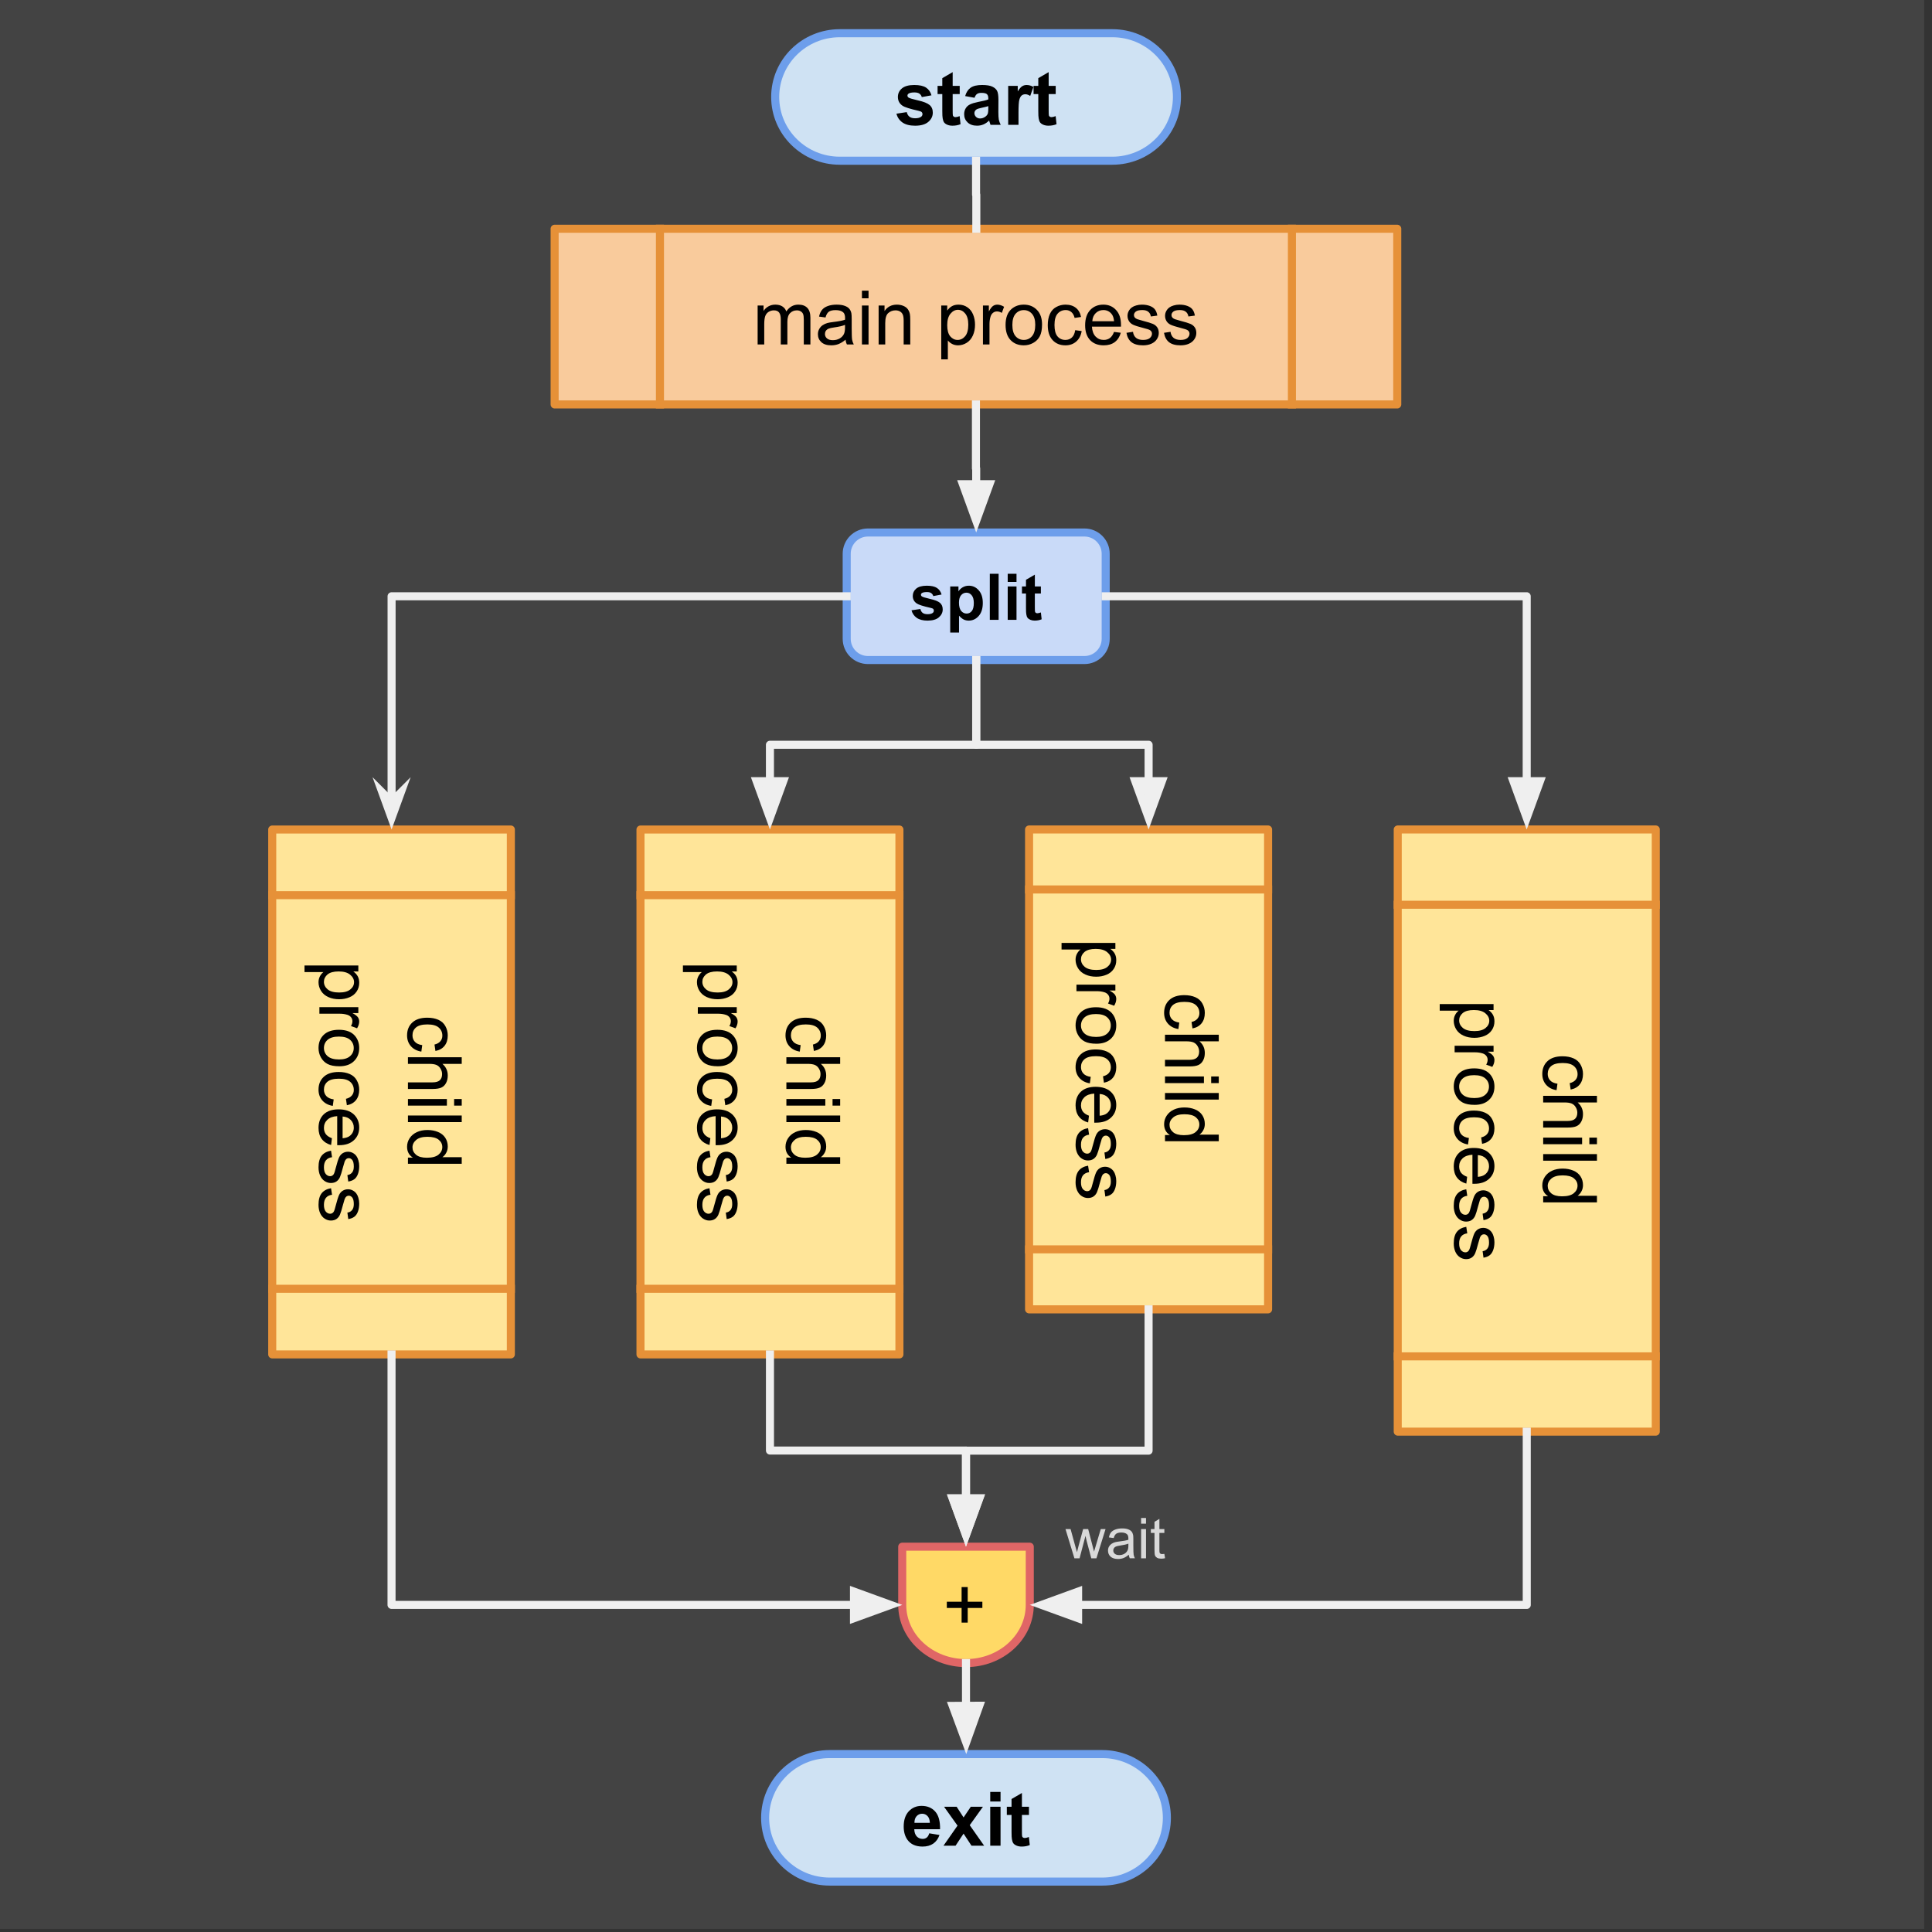 <svg version="1.1" viewBox="0.0 0.0 480.0 480.0" fill="none" stroke="none" stroke-linecap="square" stroke-miterlimit="10" xmlns:xlink="http://www.w3.org/1999/xlink" xmlns="http://www.w3.org/2000/svg"><rect x="0.0" y="0.0" width="480.0" height="480.0" fill="#333333" stroke="none"/><clipPath id="p.0"><path d="m0 0l480.0 0l0 480.0l-480.0 0l0 -480.0z" clip-rule="nonzero"/></clipPath><g clip-path="url(#p.0)"><path fill="#000000" fill-opacity="0.0" d="m0 0l480.0 0l0 480.0l-480.0 0z" fill-rule="evenodd"/><path fill="#434343" d="m0 -0.777l478.047 0l0 480.0l-478.047 0z" fill-rule="evenodd"/><path fill="#f9cb9c" d="m137.795 56.832l209.348 0l0 43.651l-209.348 0z" fill-rule="evenodd"/><path fill="#000000" fill-opacity="0.0" d="m163.964 56.832l0 43.651m157.011 -43.651l0 43.651" fill-rule="evenodd"/><path fill="#000000" fill-opacity="0.0" d="m137.795 56.832l209.348 0l0 43.651l-209.348 0z" fill-rule="evenodd"/><path stroke="#e69138" stroke-width="2.0" stroke-linejoin="round" stroke-linecap="butt" d="m163.964 56.832l0 43.651m157.011 -43.651l0 43.651" fill-rule="evenodd"/><path stroke="#e69138" stroke-width="2.0" stroke-linejoin="round" stroke-linecap="butt" d="m137.795 56.832l209.348 0l0 43.651l-209.348 0z" fill-rule="evenodd"/><path fill="#000000" d="m188.231 85.578l0 -9.672l1.469 0l0 1.359q0.453 -0.719 1.203 -1.141q0.766 -0.438 1.719 -0.438q1.078 0 1.766 0.453q0.688 0.438 0.969 1.234q1.156 -1.688 2.984 -1.688q1.453 0 2.219 0.797q0.781 0.797 0.781 2.453l0 6.641l-1.641 0l0 -6.094q0 -0.984 -0.156 -1.406q-0.156 -0.438 -0.578 -0.703q-0.422 -0.266 -0.984 -0.266q-1.016 0 -1.688 0.688q-0.672 0.672 -0.672 2.156l0 5.625l-1.641 0l0 -6.281q0 -1.094 -0.406 -1.641q-0.406 -0.547 -1.312 -0.547q-0.688 0 -1.281 0.359q-0.594 0.359 -0.859 1.062q-0.25 0.703 -0.25 2.031l0 5.016l-1.641 0zm21.853 -1.188q-0.922 0.766 -1.766 1.094q-0.828 0.312 -1.797 0.312q-1.594 0 -2.453 -0.781q-0.859 -0.781 -0.859 -1.984q0 -0.719 0.328 -1.297q0.328 -0.594 0.844 -0.938q0.531 -0.359 1.188 -0.547q0.469 -0.125 1.453 -0.25q1.984 -0.234 2.922 -0.562q0.016 -0.344 0.016 -0.422q0 -1.0 -0.469 -1.422q-0.625 -0.547 -1.875 -0.547q-1.156 0 -1.703 0.406q-0.547 0.406 -0.812 1.422l-1.609 -0.219q0.219 -1.016 0.719 -1.641q0.5 -0.641 1.453 -0.984q0.953 -0.344 2.188 -0.344q1.25 0 2.016 0.297q0.781 0.281 1.141 0.734q0.375 0.438 0.516 1.109q0.078 0.422 0.078 1.516l0 2.188q0 2.281 0.109 2.891q0.109 0.594 0.406 1.156l-1.703 0q-0.266 -0.516 -0.328 -1.188zm-0.141 -3.672q-0.891 0.375 -2.672 0.625q-1.016 0.141 -1.438 0.328q-0.422 0.188 -0.656 0.531q-0.219 0.344 -0.219 0.781q0 0.656 0.5 1.094q0.5 0.438 1.453 0.438q0.938 0 1.672 -0.406q0.75 -0.422 1.094 -1.141q0.266 -0.562 0.266 -1.641l0 -0.609zm4.204 -6.609l0 -1.891l1.641 0l0 1.891l-1.641 0zm0 11.469l0 -9.672l1.641 0l0 9.672l-1.641 0zm4.145 0l0 -9.672l1.469 0l0 1.375q1.062 -1.594 3.078 -1.594q0.875 0 1.609 0.312q0.734 0.312 1.094 0.828q0.375 0.5 0.516 1.203q0.094 0.453 0.094 1.594l0 5.953l-1.641 0l0 -5.891q0 -1.0 -0.203 -1.484q-0.188 -0.5 -0.672 -0.797q-0.484 -0.297 -1.141 -0.297q-1.047 0 -1.812 0.672q-0.75 0.656 -0.75 2.516l0 5.281l-1.641 0zm15.559 3.703l0 -13.375l1.484 0l0 1.25q0.531 -0.734 1.188 -1.094q0.672 -0.375 1.625 -0.375q1.234 0 2.172 0.641q0.953 0.625 1.438 1.797q0.484 1.156 0.484 2.547q0 1.484 -0.531 2.672q-0.531 1.188 -1.547 1.828q-1.016 0.625 -2.141 0.625q-0.812 0 -1.469 -0.344q-0.656 -0.344 -1.062 -0.875l0 4.703l-1.641 0zm1.484 -8.484q0 1.859 0.75 2.766q0.766 0.891 1.828 0.891q1.094 0 1.875 -0.922q0.781 -0.938 0.781 -2.875q0 -1.844 -0.766 -2.766q-0.75 -0.922 -1.812 -0.922q-1.047 0 -1.859 0.984q-0.797 0.969 -0.797 2.844zm8.876 4.781l0 -9.672l1.469 0l0 1.469q0.562 -1.031 1.031 -1.359q0.484 -0.328 1.062 -0.328q0.828 0 1.688 0.531l-0.562 1.516q-0.609 -0.359 -1.203 -0.359q-0.547 0 -0.969 0.328q-0.422 0.328 -0.609 0.891q-0.281 0.875 -0.281 1.922l0 5.062l-1.625 0zm5.619 -4.844q0 -2.688 1.484 -3.969q1.25 -1.078 3.047 -1.078q2 0 3.266 1.312q1.266 1.297 1.266 3.609q0 1.859 -0.562 2.938q-0.562 1.062 -1.641 1.656q-1.063 0.594 -2.328 0.594q-2.031 0 -3.281 -1.297q-1.25 -1.312 -1.25 -3.766zm1.688 0q0 1.859 0.797 2.797q0.812 0.922 2.047 0.922q1.219 0 2.031 -0.922q0.812 -0.938 0.812 -2.844q0 -1.797 -0.812 -2.719q-0.813 -0.922 -2.031 -0.922q-1.234 0 -2.047 0.922q-0.797 0.906 -0.797 2.766zm15.61 1.297l1.609 0.219q-0.266 1.656 -1.359 2.609q-1.078 0.938 -2.672 0.938q-1.984 0 -3.188 -1.297q-1.203 -1.297 -1.203 -3.719q0 -1.578 0.516 -2.75q0.516 -1.172 1.578 -1.75q1.062 -0.594 2.312 -0.594q1.578 0 2.578 0.797q1.0 0.797 1.281 2.266l-1.594 0.234q-0.234 -0.969 -0.812 -1.453q-0.578 -0.5 -1.391 -0.5q-1.234 0 -2.016 0.891q-0.781 0.891 -0.781 2.812q0 1.953 0.75 2.844q0.75 0.875 1.953 0.875q0.969 0 1.609 -0.594q0.656 -0.594 0.828 -1.828zm9.641 0.438l1.688 0.203q-0.406 1.484 -1.484 2.312q-1.078 0.812 -2.766 0.812q-2.125 0 -3.375 -1.297q-1.234 -1.312 -1.234 -3.672q0 -2.453 1.25 -3.797q1.266 -1.344 3.266 -1.344q1.938 0 3.156 1.328q1.234 1.312 1.234 3.703q0 0.156 0 0.438l-7.219 0q0.094 1.594 0.906 2.453q0.812 0.844 2.016 0.844q0.906 0 1.547 -0.469q0.641 -0.484 1.016 -1.516zm-5.391 -2.656l5.406 0q-0.109 -1.219 -0.625 -1.828q-0.781 -0.953 -2.031 -0.953q-1.125 0 -1.906 0.766q-0.766 0.75 -0.844 2.016zm8.485 2.875l1.625 -0.25q0.125 0.969 0.75 1.5q0.625 0.516 1.75 0.516q1.125 0 1.672 -0.453q0.547 -0.469 0.547 -1.094q0 -0.547 -0.484 -0.875q-0.328 -0.219 -1.672 -0.547q-1.812 -0.469 -2.516 -0.797q-0.688 -0.328 -1.047 -0.906q-0.359 -0.594 -0.359 -1.312q0 -0.641 0.297 -1.188q0.297 -0.562 0.812 -0.922q0.375 -0.281 1.031 -0.469q0.672 -0.203 1.422 -0.203q1.141 0 2.0 0.328q0.859 0.328 1.266 0.891q0.422 0.562 0.578 1.5l-1.609 0.219q-0.109 -0.75 -0.641 -1.172q-0.516 -0.422 -1.469 -0.422q-1.141 0 -1.625 0.375q-0.469 0.375 -0.469 0.875q0 0.312 0.188 0.578q0.203 0.266 0.641 0.438q0.234 0.094 1.438 0.422q1.75 0.453 2.438 0.75q0.688 0.297 1.078 0.859q0.391 0.562 0.391 1.406q0 0.828 -0.484 1.547q-0.469 0.719 -1.375 1.125q-0.906 0.391 -2.047 0.391q-1.875 0 -2.875 -0.781q-0.984 -0.781 -1.25 -2.328zm9.328 0l1.625 -0.25q0.125 0.969 0.75 1.5q0.625 0.516 1.75 0.516q1.125 0 1.672 -0.453q0.547 -0.469 0.547 -1.094q0 -0.547 -0.484 -0.875q-0.328 -0.219 -1.672 -0.547q-1.812 -0.469 -2.516 -0.797q-0.688 -0.328 -1.047 -0.906q-0.359 -0.594 -0.359 -1.312q0 -0.641 0.297 -1.188q0.297 -0.562 0.812 -0.922q0.375 -0.281 1.031 -0.469q0.672 -0.203 1.422 -0.203q1.141 0 2.0 0.328q0.859 0.328 1.266 0.891q0.422 0.562 0.578 1.5l-1.609 0.219q-0.109 -0.75 -0.641 -1.172q-0.516 -0.422 -1.469 -0.422q-1.141 0 -1.625 0.375q-0.469 0.375 -0.469 0.875q0 0.312 0.188 0.578q0.203 0.266 0.641 0.438q0.234 0.094 1.438 0.422q1.75 0.453 2.438 0.75q0.688 0.297 1.078 0.859q0.391 0.562 0.391 1.406q0 0.828 -0.484 1.547q-0.469 0.719 -1.375 1.125q-0.906 0.391 -2.047 0.391q-1.875 0 -2.875 -0.781q-0.984 -0.781 -1.25 -2.328z" fill-rule="nonzero"/><path fill="#cfe2f3" d="m208.651 8.249l67.698 0l0 0c8.869 0 16.058 7.092 16.058 15.84c0 8.748 -7.189 15.84 -16.058 15.84l-67.698 0l0 0c-8.869 0 -16.058 -7.092 -16.058 -15.84c0 -8.748 7.189 -15.84 16.058 -15.84z" fill-rule="evenodd"/><path stroke="#6d9eeb" stroke-width="2.0" stroke-linejoin="round" stroke-linecap="butt" d="m208.651 8.249l67.698 0l0 0c8.869 0 16.058 7.092 16.058 15.84c0 8.748 -7.189 15.84 -16.058 15.84l-67.698 0l0 0c-8.869 0 -16.058 -7.092 -16.058 -15.84c0 -8.748 7.189 -15.84 16.058 -15.84z" fill-rule="evenodd"/><path fill="#000000" d="m222.719 28.244l2.562 -0.391q0.172 0.75 0.672 1.141q0.5 0.391 1.406 0.391q0.984 0 1.484 -0.375q0.344 -0.25 0.344 -0.672q0 -0.297 -0.188 -0.484q-0.188 -0.188 -0.859 -0.344q-3.094 -0.688 -3.922 -1.25q-1.141 -0.781 -1.141 -2.172q0 -1.266 0.984 -2.109q1.0 -0.859 3.078 -0.859q1.984 0 2.953 0.656q0.969 0.641 1.328 1.906l-2.406 0.438q-0.156 -0.562 -0.594 -0.859q-0.422 -0.297 -1.234 -0.297q-1.0 0 -1.438 0.281q-0.297 0.203 -0.297 0.516q0 0.266 0.25 0.469q0.344 0.25 2.391 0.719q2.047 0.453 2.859 1.141q0.797 0.672 0.797 1.891q0 1.344 -1.109 2.297q-1.109 0.953 -3.281 0.953q-1.984 0 -3.141 -0.797q-1.141 -0.812 -1.5 -2.188zm15.719 -6.906l0 2.031l-1.75 0l0 3.906q0 1.188 0.047 1.391q0.047 0.188 0.219 0.312q0.188 0.125 0.438 0.125q0.359 0 1.031 -0.25l0.219 2.0q-0.891 0.375 -2.016 0.375q-0.703 0 -1.266 -0.234q-0.547 -0.234 -0.812 -0.594q-0.25 -0.375 -0.344 -1.0q-0.094 -0.453 -0.094 -1.812l0 -4.219l-1.172 0l0 -2.031l1.172 0l0 -1.922l2.578 -1.5l0 3.422l1.75 0zm3.681 2.953l-2.328 -0.422q0.406 -1.406 1.359 -2.078q0.953 -0.672 2.844 -0.672q1.703 0 2.547 0.406q0.844 0.406 1.172 1.031q0.344 0.625 0.344 2.281l-0.016 3.0q0 1.266 0.109 1.875q0.125 0.609 0.469 1.297l-2.531 0q-0.109 -0.25 -0.25 -0.75q-0.062 -0.234 -0.094 -0.312q-0.656 0.641 -1.406 0.969q-0.734 0.312 -1.594 0.312q-1.484 0 -2.344 -0.812q-0.859 -0.812 -0.859 -2.047q0 -0.828 0.391 -1.469q0.391 -0.641 1.094 -0.969q0.703 -0.344 2.031 -0.609q1.797 -0.328 2.484 -0.625l0 -0.25q0 -0.75 -0.359 -1.062q-0.359 -0.312 -1.375 -0.312q-0.688 0 -1.078 0.281q-0.375 0.266 -0.609 0.938zm3.422 2.078q-0.484 0.156 -1.562 0.391q-1.062 0.219 -1.391 0.438q-0.5 0.359 -0.5 0.906q0 0.531 0.406 0.938q0.406 0.391 1.016 0.391q0.703 0 1.328 -0.469q0.469 -0.344 0.609 -0.844q0.094 -0.328 0.094 -1.25l0 -0.5zm7.501 4.641l-2.562 0l0 -9.672l2.375 0l0 1.375q0.609 -0.984 1.094 -1.281q0.484 -0.312 1.109 -0.312q0.875 0 1.688 0.484l-0.797 2.234q-0.641 -0.422 -1.203 -0.422q-0.531 0 -0.906 0.297q-0.375 0.297 -0.594 1.078q-0.203 0.766 -0.203 3.234l0 2.984zm9.245 -9.672l0 2.031l-1.75 0l0 3.906q0 1.188 0.047 1.391q0.047 0.188 0.219 0.312q0.188 0.125 0.438 0.125q0.359 0 1.031 -0.25l0.219 2.0q-0.891 0.375 -2.016 0.375q-0.703 0 -1.266 -0.234q-0.547 -0.234 -0.812 -0.594q-0.25 -0.375 -0.344 -1.0q-0.094 -0.453 -0.094 -1.812l0 -4.219l-1.172 0l0 -2.031l1.172 0l0 -1.922l2.578 -1.5l0 3.422l1.75 0z" fill-rule="nonzero"/><path fill="#ffe599" d="m126.919 206.094l0 130.402l-59.286 0l0 -130.402z" fill-rule="evenodd"/><path fill="#000000" fill-opacity="0.0" d="m126.919 222.395l-59.286 0m59.286 97.801l-59.286 0" fill-rule="evenodd"/><path fill="#000000" fill-opacity="0.0" d="m126.919 206.094l0 130.402l-59.286 0l0 -130.402z" fill-rule="evenodd"/><path stroke="#e69138" stroke-width="2.0" stroke-linejoin="round" stroke-linecap="butt" d="m126.919 222.395l-59.286 0m59.286 97.801l-59.286 0" fill-rule="evenodd"/><path stroke="#e69138" stroke-width="2.0" stroke-linejoin="round" stroke-linecap="butt" d="m126.919 206.094l0 130.402l-59.286 0l0 -130.402z" fill-rule="evenodd"/><path fill="#000000" d="m104.902 259.658l-0.219 1.609q-1.656 -0.266 -2.609 -1.359q-0.938 -1.078 -0.938 -2.672q0 -1.984 1.297 -3.188q1.297 -1.203 3.719 -1.203q1.578 0 2.75 0.516q1.172 0.516 1.75 1.578q0.594 1.063 0.594 2.313q0 1.578 -0.797 2.578q-0.797 1.0 -2.266 1.281l-0.234 -1.594q0.969 -0.234 1.453 -0.812q0.5 -0.578 0.5 -1.391q0 -1.234 -0.891 -2.016q-0.891 -0.781 -2.812 -0.781q-1.953 0 -2.844 0.75q-0.875 0.75 -0.875 1.953q0 0.969 0.594 1.609q0.594 0.656 1.828 0.828zm-3.547 3.016l13.359 0l0 1.641l-4.797 0q1.328 1.141 1.328 2.891q0 1.078 -0.422 1.859q-0.422 0.797 -1.172 1.141q-0.75 0.344 -2.172 0.344l-6.125 0l0 -1.641l6.125 0q1.234 0 1.797 -0.531q0.562 -0.531 0.562 -1.516q0 -0.719 -0.391 -1.359q-0.375 -0.641 -1.016 -0.922q-0.641 -0.266 -1.781 -0.266l-5.297 0l0 -1.641zm11.469 10.376l1.891 0l0 1.641l-1.891 0l0 -1.641zm-11.469 0l9.672 0l0 1.641l-9.672 0l0 -1.641zm0 4.098l13.359 0l0 1.641l-13.359 0l0 -1.641zm0 10.457l1.219 0q-1.438 -0.906 -1.438 -2.703q0 -1.156 0.641 -2.125q0.641 -0.969 1.781 -1.5q1.141 -0.531 2.625 -0.531q1.453 0 2.625 0.484q1.188 0.484 1.812 1.438q0.625 0.969 0.625 2.172q0 0.875 -0.375 1.547q-0.359 0.688 -0.953 1.109l4.797 0l0 1.641l-13.359 0l0 -1.531zm4.828 -5.172q-1.859 0 -2.781 0.781q-0.922 0.781 -0.922 1.844q0 1.078 0.875 1.828q0.891 0.75 2.688 0.75q1.984 0 2.906 -0.766q0.938 -0.766 0.938 -1.891q0 -1.078 -0.891 -1.812q-0.891 -0.734 -2.812 -0.734z" fill-rule="nonzero"/><path fill="#000000" d="m75.652 239.868l13.375 0l0 1.484l-1.25 0q0.734 0.531 1.094 1.188q0.375 0.672 0.375 1.625q0 1.234 -0.641 2.172q-0.625 0.953 -1.797 1.438q-1.156 0.484 -2.547 0.484q-1.484 0 -2.672 -0.531q-1.188 -0.531 -1.828 -1.547q-0.625 -1.016 -0.625 -2.141q0 -0.812 0.344 -1.469q0.344 -0.656 0.875 -1.062l-4.703 0l0 -1.641zm8.484 1.484q-1.859 0 -2.766 0.75q-0.891 0.766 -0.891 1.828q0 1.094 0.922 1.875q0.938 0.781 2.875 0.781q1.844 0 2.766 -0.766q0.922 -0.75 0.922 -1.812q0 -1.047 -0.984 -1.859q-0.969 -0.797 -2.844 -0.797zm-4.781 8.876l9.672 0l0 1.469l-1.469 0q1.031 0.562 1.359 1.031q0.328 0.484 0.328 1.062q0 0.828 -0.531 1.688l-1.516 -0.562q0.359 -0.609 0.359 -1.203q0 -0.547 -0.328 -0.969q-0.328 -0.422 -0.891 -0.609q-0.875 -0.281 -1.922 -0.281l-5.062 0l0 -1.625zm4.844 5.619q2.688 0 3.969 1.484q1.078 1.25 1.078 3.047q0 2.0 -1.312 3.266q-1.297 1.266 -3.609 1.266q-1.859 0 -2.938 -0.562q-1.062 -0.562 -1.656 -1.641q-0.594 -1.062 -0.594 -2.328q0 -2.031 1.297 -3.281q1.312 -1.25 3.766 -1.25zm0 1.687q-1.859 0 -2.797 0.797q-0.922 0.812 -0.922 2.047q0 1.219 0.922 2.031q0.938 0.812 2.844 0.812q1.797 0 2.719 -0.812q0.922 -0.812 0.922 -2.031q0 -1.234 -0.922 -2.047q-0.906 -0.797 -2.766 -0.797zm-1.297 15.61l-0.219 1.609q-1.656 -0.266 -2.609 -1.359q-0.938 -1.078 -0.938 -2.672q0 -1.984 1.297 -3.188q1.297 -1.203 3.719 -1.203q1.578 0 2.75 0.516q1.172 0.516 1.75 1.578q0.594 1.062 0.594 2.312q0 1.578 -0.797 2.578q-0.797 1.0 -2.266 1.281l-0.234 -1.594q0.969 -0.234 1.453 -0.812q0.5 -0.578 0.5 -1.391q0 -1.234 -0.891 -2.016q-0.891 -0.781 -2.812 -0.781q-1.953 0 -2.844 0.75q-0.875 0.75 -0.875 1.953q0 0.969 0.594 1.609q0.594 0.656 1.828 0.828zm-0.438 9.641l-0.203 1.688q-1.484 -0.406 -2.312 -1.484q-0.812 -1.078 -0.812 -2.766q0 -2.125 1.297 -3.375q1.312 -1.234 3.672 -1.234q2.453 0 3.797 1.25q1.344 1.266 1.344 3.266q0 1.938 -1.328 3.156q-1.312 1.234 -3.703 1.234q-0.156 0 -0.438 0l0 -7.219q-1.594 0.094 -2.453 0.906q-0.844 0.812 -0.844 2.016q0 0.906 0.469 1.547q0.484 0.641 1.516 1.016zm2.656 -5.391l0 5.406q1.219 -0.109 1.828 -0.625q0.953 -0.781 0.953 -2.031q0 -1.125 -0.766 -1.906q-0.75 -0.766 -2.016 -0.844zm-2.875 8.485l0.25 1.625q-0.969 0.125 -1.5 0.75q-0.516 0.625 -0.516 1.75q0 1.125 0.453 1.672q0.469 0.547 1.094 0.547q0.547 0 0.875 -0.484q0.219 -0.328 0.547 -1.672q0.469 -1.812 0.797 -2.516q0.328 -0.688 0.906 -1.047q0.594 -0.359 1.312 -0.359q0.641 0 1.188 0.297q0.562 0.297 0.922 0.812q0.281 0.375 0.469 1.031q0.203 0.672 0.203 1.422q0 1.141 -0.328 2.0q-0.328 0.859 -0.891 1.266q-0.562 0.422 -1.5 0.578l-0.219 -1.609q0.75 -0.109 1.172 -0.641q0.422 -0.516 0.422 -1.469q0 -1.141 -0.375 -1.625q-0.375 -0.469 -0.875 -0.469q-0.312 0 -0.578 0.188q-0.266 0.203 -0.438 0.641q-0.094 0.234 -0.422 1.438q-0.453 1.75 -0.75 2.438q-0.297 0.688 -0.859 1.078q-0.562 0.391 -1.406 0.391q-0.828 0 -1.547 -0.484q-0.719 -0.469 -1.125 -1.375q-0.391 -0.906 -0.391 -2.047q0 -1.875 0.781 -2.875q0.781 -0.984 2.328 -1.25zm0 9.328l0.25 1.625q-0.969 0.125 -1.5 0.75q-0.516 0.625 -0.516 1.75q0 1.125 0.453 1.672q0.469 0.547 1.094 0.547q0.547 0 0.875 -0.484q0.219 -0.328 0.547 -1.672q0.469 -1.812 0.797 -2.516q0.328 -0.688 0.906 -1.047q0.594 -0.359 1.312 -0.359q0.641 0 1.188 0.297q0.562 0.297 0.922 0.812q0.281 0.375 0.469 1.031q0.203 0.672 0.203 1.422q0 1.141 -0.328 2.0q-0.328 0.859 -0.891 1.266q-0.562 0.422 -1.5 0.578l-0.219 -1.609q0.75 -0.109 1.172 -0.641q0.422 -0.516 0.422 -1.469q0 -1.141 -0.375 -1.625q-0.375 -0.469 -0.875 -0.469q-0.312 0 -0.578 0.188q-0.266 0.203 -0.438 0.641q-0.094 0.234 -0.422 1.438q-0.453 1.75 -0.75 2.438q-0.297 0.688 -0.859 1.078q-0.562 0.391 -1.406 0.391q-0.828 0 -1.547 -0.484q-0.719 -0.469 -1.125 -1.375q-0.391 -0.906 -0.391 -2.047q0 -1.875 0.781 -2.875q0.781 -0.984 2.328 -1.25z" fill-rule="nonzero"/><path fill="#ffe599" d="m223.459 206.094l0 130.402l-64.331 0l0 -130.402z" fill-rule="evenodd"/><path fill="#000000" fill-opacity="0.0" d="m223.459 222.395l-64.331 0m64.331 97.801l-64.331 0" fill-rule="evenodd"/><path fill="#000000" fill-opacity="0.0" d="m223.459 206.094l0 130.402l-64.331 0l0 -130.402z" fill-rule="evenodd"/><path stroke="#e69138" stroke-width="2.0" stroke-linejoin="round" stroke-linecap="butt" d="m223.459 222.395l-64.331 0m64.331 97.801l-64.331 0" fill-rule="evenodd"/><path stroke="#e69138" stroke-width="2.0" stroke-linejoin="round" stroke-linecap="butt" d="m223.459 206.094l0 130.402l-64.331 0l0 -130.402z" fill-rule="evenodd"/><path fill="#000000" d="m198.921 259.658l-0.219 1.609q-1.656 -0.266 -2.609 -1.359q-0.938 -1.078 -0.938 -2.672q0 -1.984 1.297 -3.188q1.297 -1.203 3.719 -1.203q1.578 0 2.75 0.516q1.172 0.516 1.75 1.578q0.594 1.063 0.594 2.313q0 1.578 -0.797 2.578q-0.797 1.0 -2.266 1.281l-0.234 -1.594q0.969 -0.234 1.453 -0.812q0.5 -0.578 0.5 -1.391q0 -1.234 -0.891 -2.016q-0.891 -0.781 -2.812 -0.781q-1.953 0 -2.844 0.75q-0.875 0.75 -0.875 1.953q0 0.969 0.594 1.609q0.594 0.656 1.828 0.828zm-3.547 3.016l13.359 0l0 1.641l-4.797 0q1.328 1.141 1.328 2.891q0 1.078 -0.422 1.859q-0.422 0.797 -1.172 1.141q-0.75 0.344 -2.172 0.344l-6.125 0l0 -1.641l6.125 0q1.234 0 1.797 -0.531q0.562 -0.531 0.562 -1.516q0 -0.719 -0.391 -1.359q-0.375 -0.641 -1.016 -0.922q-0.641 -0.266 -1.781 -0.266l-5.297 0l0 -1.641zm11.469 10.376l1.891 0l0 1.641l-1.891 0l0 -1.641zm-11.469 0l9.672 0l0 1.641l-9.672 0l0 -1.641zm0 4.098l13.359 0l0 1.641l-13.359 0l0 -1.641zm0 10.457l1.219 0q-1.438 -0.906 -1.438 -2.703q0 -1.156 0.641 -2.125q0.641 -0.969 1.781 -1.5q1.141 -0.531 2.625 -0.531q1.453 0 2.625 0.484q1.188 0.484 1.812 1.438q0.625 0.969 0.625 2.172q0 0.875 -0.375 1.547q-0.359 0.688 -0.953 1.109l4.797 0l0 1.641l-13.359 0l0 -1.531zm4.828 -5.172q-1.859 0 -2.781 0.781q-0.922 0.781 -0.922 1.844q0 1.078 0.875 1.828q0.891 0.75 2.688 0.75q1.984 0 2.906 -0.766q0.938 -0.766 0.938 -1.891q0 -1.078 -0.891 -1.812q-0.891 -0.734 -2.812 -0.734z" fill-rule="nonzero"/><path fill="#000000" d="m169.671 239.868l13.375 0l0 1.484l-1.25 0q0.734 0.531 1.094 1.188q0.375 0.672 0.375 1.625q0 1.234 -0.641 2.172q-0.625 0.953 -1.797 1.438q-1.156 0.484 -2.547 0.484q-1.484 0 -2.672 -0.531q-1.188 -0.531 -1.828 -1.547q-0.625 -1.016 -0.625 -2.141q0 -0.812 0.344 -1.469q0.344 -0.656 0.875 -1.062l-4.703 0l0 -1.641zm8.484 1.484q-1.859 0 -2.766 0.75q-0.891 0.766 -0.891 1.828q0 1.094 0.922 1.875q0.938 0.781 2.875 0.781q1.844 0 2.766 -0.766q0.922 -0.75 0.922 -1.812q0 -1.047 -0.984 -1.859q-0.969 -0.797 -2.844 -0.797zm-4.781 8.876l9.672 0l0 1.469l-1.469 0q1.031 0.562 1.359 1.031q0.328 0.484 0.328 1.062q0 0.828 -0.531 1.688l-1.516 -0.562q0.359 -0.609 0.359 -1.203q0 -0.547 -0.328 -0.969q-0.328 -0.422 -0.891 -0.609q-0.875 -0.281 -1.922 -0.281l-5.062 0l0 -1.625zm4.844 5.619q2.688 0 3.969 1.484q1.078 1.25 1.078 3.047q0 2.0 -1.312 3.266q-1.297 1.266 -3.609 1.266q-1.859 0 -2.938 -0.562q-1.062 -0.562 -1.656 -1.641q-0.594 -1.062 -0.594 -2.328q0 -2.031 1.297 -3.281q1.312 -1.25 3.766 -1.25zm0 1.687q-1.859 0 -2.797 0.797q-0.922 0.812 -0.922 2.047q0 1.219 0.922 2.031q0.938 0.812 2.844 0.812q1.797 0 2.719 -0.812q0.922 -0.812 0.922 -2.031q0 -1.234 -0.922 -2.047q-0.906 -0.797 -2.766 -0.797zm-1.297 15.61l-0.219 1.609q-1.656 -0.266 -2.609 -1.359q-0.938 -1.078 -0.938 -2.672q0 -1.984 1.297 -3.188q1.297 -1.203 3.719 -1.203q1.578 0 2.75 0.516q1.172 0.516 1.75 1.578q0.594 1.062 0.594 2.312q0 1.578 -0.797 2.578q-0.797 1.0 -2.266 1.281l-0.234 -1.594q0.969 -0.234 1.453 -0.812q0.5 -0.578 0.5 -1.391q0 -1.234 -0.891 -2.016q-0.891 -0.781 -2.812 -0.781q-1.953 0 -2.844 0.75q-0.875 0.75 -0.875 1.953q0 0.969 0.594 1.609q0.594 0.656 1.828 0.828zm-0.438 9.641l-0.203 1.688q-1.484 -0.406 -2.312 -1.484q-0.812 -1.078 -0.812 -2.766q0 -2.125 1.297 -3.375q1.312 -1.234 3.672 -1.234q2.453 0 3.797 1.25q1.344 1.266 1.344 3.266q0 1.938 -1.328 3.156q-1.312 1.234 -3.703 1.234q-0.156 0 -0.438 0l0 -7.219q-1.594 0.094 -2.453 0.906q-0.844 0.812 -0.844 2.016q0 0.906 0.469 1.547q0.484 0.641 1.516 1.016zm2.656 -5.391l0 5.406q1.219 -0.109 1.828 -0.625q0.953 -0.781 0.953 -2.031q0 -1.125 -0.766 -1.906q-0.75 -0.766 -2.016 -0.844zm-2.875 8.485l0.25 1.625q-0.969 0.125 -1.5 0.75q-0.516 0.625 -0.516 1.75q0 1.125 0.453 1.672q0.469 0.547 1.094 0.547q0.547 0 0.875 -0.484q0.219 -0.328 0.547 -1.672q0.469 -1.812 0.797 -2.516q0.328 -0.688 0.906 -1.047q0.594 -0.359 1.312 -0.359q0.641 0 1.188 0.297q0.562 0.297 0.922 0.812q0.281 0.375 0.469 1.031q0.203 0.672 0.203 1.422q0 1.141 -0.328 2.0q-0.328 0.859 -0.891 1.266q-0.562 0.422 -1.5 0.578l-0.219 -1.609q0.75 -0.109 1.172 -0.641q0.422 -0.516 0.422 -1.469q0 -1.141 -0.375 -1.625q-0.375 -0.469 -0.875 -0.469q-0.312 0 -0.578 0.188q-0.266 0.203 -0.438 0.641q-0.094 0.234 -0.422 1.438q-0.453 1.75 -0.75 2.438q-0.297 0.688 -0.859 1.078q-0.562 0.391 -1.406 0.391q-0.828 0 -1.547 -0.484q-0.719 -0.469 -1.125 -1.375q-0.391 -0.906 -0.391 -2.047q0 -1.875 0.781 -2.875q0.781 -0.984 2.328 -1.25zm0 9.328l0.25 1.625q-0.969 0.125 -1.5 0.75q-0.516 0.625 -0.516 1.75q0 1.125 0.453 1.672q0.469 0.547 1.094 0.547q0.547 0 0.875 -0.484q0.219 -0.328 0.547 -1.672q0.469 -1.812 0.797 -2.516q0.328 -0.688 0.906 -1.047q0.594 -0.359 1.312 -0.359q0.641 0 1.188 0.297q0.562 0.297 0.922 0.812q0.281 0.375 0.469 1.031q0.203 0.672 0.203 1.422q0 1.141 -0.328 2.0q-0.328 0.859 -0.891 1.266q-0.562 0.422 -1.5 0.578l-0.219 -1.609q0.75 -0.109 1.172 -0.641q0.422 -0.516 0.422 -1.469q0 -1.141 -0.375 -1.625q-0.375 -0.469 -0.875 -0.469q-0.312 0 -0.578 0.188q-0.266 0.203 -0.438 0.641q-0.094 0.234 -0.422 1.438q-0.453 1.75 -0.75 2.438q-0.297 0.688 -0.859 1.078q-0.562 0.391 -1.406 0.391q-0.828 0 -1.547 -0.484q-0.719 -0.469 -1.125 -1.375q-0.391 -0.906 -0.391 -2.047q0 -1.875 0.781 -2.875q0.781 -0.984 2.328 -1.25z" fill-rule="nonzero"/><path fill="#ffe599" d="m315.053 206.084l0 119.22l-59.383 0l0 -119.22z" fill-rule="evenodd"/><path fill="#000000" fill-opacity="0.0" d="m315.053 220.987l-59.383 0m59.383 89.415l-59.383 0" fill-rule="evenodd"/><path fill="#000000" fill-opacity="0.0" d="m315.053 206.084l0 119.22l-59.383 0l0 -119.22z" fill-rule="evenodd"/><path stroke="#e69138" stroke-width="2.0" stroke-linejoin="round" stroke-linecap="butt" d="m315.053 220.987l-59.383 0m59.383 89.415l-59.383 0" fill-rule="evenodd"/><path stroke="#e69138" stroke-width="2.0" stroke-linejoin="round" stroke-linecap="butt" d="m315.053 206.084l0 119.22l-59.383 0l0 -119.22z" fill-rule="evenodd"/><path fill="#000000" d="m292.988 254.056l-0.219 1.609q-1.656 -0.266 -2.609 -1.359q-0.938 -1.078 -0.938 -2.672q0 -1.984 1.297 -3.188q1.297 -1.203 3.719 -1.203q1.578 0 2.75 0.516q1.172 0.516 1.75 1.578q0.594 1.062 0.594 2.312q0 1.578 -0.797 2.578q-0.797 1.0 -2.266 1.281l-0.234 -1.594q0.969 -0.234 1.453 -0.812q0.5 -0.578 0.5 -1.391q0 -1.234 -0.891 -2.016q-0.891 -0.781 -2.812 -0.781q-1.953 0 -2.844 0.75q-0.875 0.75 -0.875 1.953q0 0.969 0.594 1.609q0.594 0.656 1.828 0.828zm-3.547 3.016l13.359 0l0 1.641l-4.797 0q1.328 1.141 1.328 2.891q0 1.078 -0.422 1.859q-0.422 0.797 -1.172 1.141q-0.75 0.344 -2.172 0.344l-6.125 0l0 -1.641l6.125 0q1.234 0 1.797 -0.531q0.562 -0.531 0.562 -1.516q0 -0.719 -0.391 -1.359q-0.375 -0.641 -1.016 -0.922q-0.641 -0.266 -1.781 -0.266l-5.297 0l0 -1.641zm11.469 10.376l1.891 0l0 1.641l-1.891 0l0 -1.641zm-11.469 0l9.672 0l0 1.641l-9.672 0l0 -1.641zm0 4.098l13.359 0l0 1.641l-13.359 0l0 -1.641zm0 10.457l1.219 0q-1.438 -0.906 -1.438 -2.703q0 -1.156 0.641 -2.125q0.641 -0.969 1.781 -1.5q1.141 -0.531 2.625 -0.531q1.453 0 2.625 0.484q1.188 0.484 1.812 1.438q0.625 0.969 0.625 2.172q0 0.875 -0.375 1.547q-0.359 0.688 -0.953 1.109l4.797 0l0 1.641l-13.359 0l0 -1.531zm4.828 -5.172q-1.859 0 -2.781 0.781q-0.922 0.781 -0.922 1.844q0 1.078 0.875 1.828q0.891 0.75 2.688 0.75q1.984 0 2.906 -0.766q0.938 -0.766 0.938 -1.891q0 -1.078 -0.891 -1.812q-0.891 -0.734 -2.812 -0.734z" fill-rule="nonzero"/><path fill="#000000" d="m263.738 234.267l13.375 0l0 1.484l-1.25 0q0.734 0.531 1.094 1.188q0.375 0.672 0.375 1.625q0 1.234 -0.641 2.172q-0.625 0.953 -1.797 1.438q-1.156 0.484 -2.547 0.484q-1.484 0 -2.672 -0.531q-1.188 -0.531 -1.828 -1.547q-0.625 -1.016 -0.625 -2.141q0 -0.812 0.344 -1.469q0.344 -0.656 0.875 -1.062l-4.703 0l0 -1.641zm8.484 1.484q-1.859 0 -2.766 0.75q-0.891 0.766 -0.891 1.828q0 1.094 0.922 1.875q0.938 0.781 2.875 0.781q1.844 0 2.766 -0.766q0.922 -0.75 0.922 -1.812q0 -1.047 -0.984 -1.859q-0.969 -0.797 -2.844 -0.797zm-4.781 8.876l9.672 0l0 1.469l-1.469 0q1.031 0.562 1.359 1.031q0.328 0.484 0.328 1.062q0 0.828 -0.531 1.688l-1.516 -0.562q0.359 -0.609 0.359 -1.203q0 -0.547 -0.328 -0.969q-0.328 -0.422 -0.891 -0.609q-0.875 -0.281 -1.922 -0.281l-5.062 0l0 -1.625zm4.844 5.619q2.688 0 3.969 1.484q1.078 1.25 1.078 3.047q0 2.0 -1.312 3.266q-1.297 1.266 -3.609 1.266q-1.859 0 -2.938 -0.562q-1.062 -0.562 -1.656 -1.641q-0.594 -1.062 -0.594 -2.328q0 -2.031 1.297 -3.281q1.312 -1.25 3.766 -1.25zm0 1.688q-1.859 0 -2.797 0.797q-0.922 0.812 -0.922 2.047q0 1.219 0.922 2.031q0.938 0.812 2.844 0.812q1.797 0 2.719 -0.812q0.922 -0.812 0.922 -2.031q0 -1.234 -0.922 -2.047q-0.906 -0.797 -2.766 -0.797zm-1.297 15.61l-0.219 1.609q-1.656 -0.266 -2.609 -1.359q-0.938 -1.078 -0.938 -2.672q0 -1.984 1.297 -3.188q1.297 -1.203 3.719 -1.203q1.578 0 2.75 0.516q1.172 0.516 1.75 1.578q0.594 1.062 0.594 2.312q0 1.578 -0.797 2.578q-0.797 1.0 -2.266 1.281l-0.234 -1.594q0.969 -0.234 1.453 -0.812q0.5 -0.578 0.5 -1.391q0 -1.234 -0.891 -2.016q-0.891 -0.781 -2.812 -0.781q-1.953 0 -2.844 0.75q-0.875 0.75 -0.875 1.953q0 0.969 0.594 1.609q0.594 0.656 1.828 0.828zm-0.438 9.641l-0.203 1.688q-1.484 -0.406 -2.312 -1.484q-0.812 -1.078 -0.812 -2.766q0 -2.125 1.297 -3.375q1.312 -1.234 3.672 -1.234q2.453 0 3.797 1.25q1.344 1.266 1.344 3.266q0 1.938 -1.328 3.156q-1.312 1.234 -3.703 1.234q-0.156 0 -0.438 0l0 -7.219q-1.594 0.094 -2.453 0.906q-0.844 0.812 -0.844 2.016q0 0.906 0.469 1.547q0.484 0.641 1.516 1.016zm2.656 -5.391l0 5.406q1.219 -0.109 1.828 -0.625q0.953 -0.781 0.953 -2.031q0 -1.125 -0.766 -1.906q-0.75 -0.766 -2.016 -0.844zm-2.875 8.485l0.25 1.625q-0.969 0.125 -1.5 0.75q-0.516 0.625 -0.516 1.75q0 1.125 0.453 1.672q0.469 0.547 1.094 0.547q0.547 0 0.875 -0.484q0.219 -0.328 0.547 -1.672q0.469 -1.812 0.797 -2.516q0.328 -0.688 0.906 -1.047q0.594 -0.359 1.312 -0.359q0.641 0 1.188 0.297q0.562 0.297 0.922 0.812q0.281 0.375 0.469 1.031q0.203 0.672 0.203 1.422q0 1.141 -0.328 2.0q-0.328 0.859 -0.891 1.266q-0.562 0.422 -1.5 0.578l-0.219 -1.609q0.75 -0.109 1.172 -0.641q0.422 -0.516 0.422 -1.469q0 -1.141 -0.375 -1.625q-0.375 -0.469 -0.875 -0.469q-0.312 0 -0.578 0.188q-0.266 0.203 -0.438 0.641q-0.094 0.234 -0.422 1.438q-0.453 1.75 -0.75 2.438q-0.297 0.688 -0.859 1.078q-0.562 0.391 -1.406 0.391q-0.828 0 -1.547 -0.484q-0.719 -0.469 -1.125 -1.375q-0.391 -0.906 -0.391 -2.047q0 -1.875 0.781 -2.875q0.781 -0.984 2.328 -1.25zm0 9.328l0.25 1.625q-0.969 0.125 -1.5 0.75q-0.516 0.625 -0.516 1.75q0 1.125 0.453 1.672q0.469 0.547 1.094 0.547q0.547 0 0.875 -0.484q0.219 -0.328 0.547 -1.672q0.469 -1.812 0.797 -2.516q0.328 -0.688 0.906 -1.047q0.594 -0.359 1.312 -0.359q0.641 0 1.188 0.297q0.562 0.297 0.922 0.812q0.281 0.375 0.469 1.031q0.203 0.672 0.203 1.422q0 1.141 -0.328 2.0q-0.328 0.859 -0.891 1.266q-0.562 0.422 -1.5 0.578l-0.219 -1.609q0.75 -0.109 1.172 -0.641q0.422 -0.516 0.422 -1.469q0 -1.141 -0.375 -1.625q-0.375 -0.469 -0.875 -0.469q-0.312 0 -0.578 0.188q-0.266 0.203 -0.438 0.641q-0.094 0.234 -0.422 1.438q-0.453 1.75 -0.75 2.438q-0.297 0.688 -0.859 1.078q-0.562 0.391 -1.406 0.391q-0.828 0 -1.547 -0.484q-0.719 -0.469 -1.125 -1.375q-0.391 -0.906 -0.391 -2.047q0 -1.875 0.781 -2.875q0.781 -0.984 2.328 -1.25z" fill-rule="nonzero"/><path fill="#ffe599" d="m411.373 206.084l0 149.598l-64.11 0l0 -149.598z" fill-rule="evenodd"/><path fill="#000000" fill-opacity="0.0" d="m411.373 224.784l-64.11 0m64.11 112.199l-64.11 0" fill-rule="evenodd"/><path fill="#000000" fill-opacity="0.0" d="m411.373 206.084l0 149.598l-64.11 0l0 -149.598z" fill-rule="evenodd"/><path stroke="#e69138" stroke-width="2.0" stroke-linejoin="round" stroke-linecap="butt" d="m411.373 224.784l-64.11 0m64.11 112.199l-64.11 0" fill-rule="evenodd"/><path stroke="#e69138" stroke-width="2.0" stroke-linejoin="round" stroke-linecap="butt" d="m411.373 206.084l0 149.598l-64.11 0l0 -149.598z" fill-rule="evenodd"/><path fill="#000000" d="m386.945 269.245l-0.219 1.609q-1.656 -0.266 -2.609 -1.359q-0.938 -1.078 -0.938 -2.672q0 -1.984 1.297 -3.188q1.297 -1.203 3.719 -1.203q1.578 0 2.75 0.516q1.172 0.516 1.75 1.578q0.594 1.062 0.594 2.312q0 1.578 -0.797 2.578q-0.797 1.0 -2.266 1.281l-0.234 -1.594q0.969 -0.234 1.453 -0.812q0.5 -0.578 0.5 -1.391q0 -1.234 -0.891 -2.016q-0.891 -0.781 -2.812 -0.781q-1.953 0 -2.844 0.75q-0.875 0.75 -0.875 1.953q0 0.969 0.594 1.609q0.594 0.656 1.828 0.828zm-3.547 3.016l13.359 0l0 1.641l-4.797 0q1.328 1.141 1.328 2.891q0 1.078 -0.422 1.859q-0.422 0.797 -1.172 1.141q-0.75 0.344 -2.172 0.344l-6.125 0l0 -1.641l6.125 0q1.234 0 1.797 -0.531q0.562 -0.531 0.562 -1.516q0 -0.719 -0.391 -1.359q-0.375 -0.641 -1.016 -0.922q-0.641 -0.266 -1.781 -0.266l-5.297 0l0 -1.641zm11.469 10.376l1.891 0l0 1.641l-1.891 0l0 -1.641zm-11.469 0l9.672 0l0 1.641l-9.672 0l0 -1.641zm0 4.098l13.359 0l0 1.641l-13.359 0l0 -1.641zm0 10.457l1.219 0q-1.438 -0.906 -1.438 -2.703q0 -1.156 0.641 -2.125q0.641 -0.969 1.781 -1.5q1.141 -0.531 2.625 -0.531q1.453 0 2.625 0.484q1.188 0.484 1.812 1.438q0.625 0.969 0.625 2.172q0 0.875 -0.375 1.547q-0.359 0.688 -0.953 1.109l4.797 0l0 1.641l-13.359 0l0 -1.531zm4.828 -5.172q-1.859 0 -2.781 0.781q-0.922 0.781 -0.922 1.844q0 1.078 0.875 1.828q0.891 0.75 2.688 0.75q1.984 0 2.906 -0.766q0.938 -0.766 0.938 -1.891q0 -1.078 -0.891 -1.812q-0.891 -0.734 -2.812 -0.734z" fill-rule="nonzero"/><path fill="#000000" d="m357.695 249.455l13.375 0l0 1.484l-1.25 0q0.734 0.531 1.094 1.188q0.375 0.672 0.375 1.625q0 1.234 -0.641 2.172q-0.625 0.953 -1.797 1.438q-1.156 0.484 -2.547 0.484q-1.484 0 -2.672 -0.531q-1.188 -0.531 -1.828 -1.547q-0.625 -1.016 -0.625 -2.141q0 -0.812 0.344 -1.469q0.344 -0.656 0.875 -1.062l-4.703 0l0 -1.641zm8.484 1.484q-1.859 0 -2.766 0.75q-0.891 0.766 -0.891 1.828q0 1.094 0.922 1.875q0.938 0.781 2.875 0.781q1.844 0 2.766 -0.766q0.922 -0.75 0.922 -1.812q0 -1.047 -0.984 -1.859q-0.969 -0.797 -2.844 -0.797zm-4.781 8.876l9.672 0l0 1.469l-1.469 0q1.031 0.562 1.359 1.031q0.328 0.484 0.328 1.062q0 0.828 -0.531 1.688l-1.516 -0.562q0.359 -0.609 0.359 -1.203q0 -0.547 -0.328 -0.969q-0.328 -0.422 -0.891 -0.609q-0.875 -0.281 -1.922 -0.281l-5.062 0l0 -1.625zm4.844 5.619q2.688 0 3.969 1.484q1.078 1.25 1.078 3.047q0 2.0 -1.312 3.266q-1.297 1.266 -3.609 1.266q-1.859 0 -2.938 -0.562q-1.062 -0.562 -1.656 -1.641q-0.594 -1.062 -0.594 -2.328q0 -2.031 1.297 -3.281q1.312 -1.25 3.766 -1.25zm0 1.688q-1.859 0 -2.797 0.797q-0.922 0.812 -0.922 2.047q0 1.219 0.922 2.031q0.938 0.812 2.844 0.812q1.797 0 2.719 -0.812q0.922 -0.812 0.922 -2.031q0 -1.234 -0.922 -2.047q-0.906 -0.797 -2.766 -0.797zm-1.297 15.61l-0.219 1.609q-1.656 -0.266 -2.609 -1.359q-0.938 -1.078 -0.938 -2.672q0 -1.984 1.297 -3.188q1.297 -1.203 3.719 -1.203q1.578 0 2.75 0.516q1.172 0.516 1.75 1.578q0.594 1.062 0.594 2.312q0 1.578 -0.797 2.578q-0.797 1.0 -2.266 1.281l-0.234 -1.594q0.969 -0.234 1.453 -0.812q0.5 -0.578 0.5 -1.391q0 -1.234 -0.891 -2.016q-0.891 -0.781 -2.812 -0.781q-1.953 0 -2.844 0.75q-0.875 0.75 -0.875 1.953q0 0.969 0.594 1.609q0.594 0.656 1.828 0.828zm-0.438 9.641l-0.203 1.688q-1.484 -0.406 -2.312 -1.484q-0.812 -1.078 -0.812 -2.766q0 -2.125 1.297 -3.375q1.312 -1.234 3.672 -1.234q2.453 0 3.797 1.25q1.344 1.266 1.344 3.266q0 1.938 -1.328 3.156q-1.312 1.234 -3.703 1.234q-0.156 0 -0.438 0l0 -7.219q-1.594 0.094 -2.453 0.906q-0.844 0.812 -0.844 2.016q0 0.906 0.469 1.547q0.484 0.641 1.516 1.016zm2.656 -5.391l0 5.406q1.219 -0.109 1.828 -0.625q0.953 -0.781 0.953 -2.031q0 -1.125 -0.766 -1.906q-0.75 -0.766 -2.016 -0.844zm-2.875 8.485l0.25 1.625q-0.969 0.125 -1.5 0.75q-0.516 0.625 -0.516 1.75q0 1.125 0.453 1.672q0.469 0.547 1.094 0.547q0.547 0 0.875 -0.484q0.219 -0.328 0.547 -1.672q0.469 -1.812 0.797 -2.516q0.328 -0.688 0.906 -1.047q0.594 -0.359 1.312 -0.359q0.641 0 1.188 0.297q0.562 0.297 0.922 0.812q0.281 0.375 0.469 1.031q0.203 0.672 0.203 1.422q0 1.141 -0.328 2.0q-0.328 0.859 -0.891 1.266q-0.562 0.422 -1.5 0.578l-0.219 -1.609q0.75 -0.109 1.172 -0.641q0.422 -0.516 0.422 -1.469q0 -1.141 -0.375 -1.625q-0.375 -0.469 -0.875 -0.469q-0.312 0 -0.578 0.188q-0.266 0.203 -0.438 0.641q-0.094 0.234 -0.422 1.438q-0.453 1.75 -0.75 2.438q-0.297 0.688 -0.859 1.078q-0.562 0.391 -1.406 0.391q-0.828 0 -1.547 -0.484q-0.719 -0.469 -1.125 -1.375q-0.391 -0.906 -0.391 -2.047q0 -1.875 0.781 -2.875q0.781 -0.984 2.328 -1.25zm0 9.328l0.25 1.625q-0.969 0.125 -1.5 0.75q-0.516 0.625 -0.516 1.75q0 1.125 0.453 1.672q0.469 0.547 1.094 0.547q0.547 0 0.875 -0.484q0.219 -0.328 0.547 -1.672q0.469 -1.812 0.797 -2.516q0.328 -0.688 0.906 -1.047q0.594 -0.359 1.312 -0.359q0.641 0 1.188 0.297q0.562 0.297 0.922 0.812q0.281 0.375 0.469 1.031q0.203 0.672 0.203 1.422q0 1.141 -0.328 2.0q-0.328 0.859 -0.891 1.266q-0.562 0.422 -1.5 0.578l-0.219 -1.609q0.75 -0.109 1.172 -0.641q0.422 -0.516 0.422 -1.469q0 -1.141 -0.375 -1.625q-0.375 -0.469 -0.875 -0.469q-0.312 0 -0.578 0.188q-0.266 0.203 -0.438 0.641q-0.094 0.234 -0.422 1.438q-0.453 1.75 -0.75 2.438q-0.297 0.688 -0.859 1.078q-0.562 0.391 -1.406 0.391q-0.828 0 -1.547 -0.484q-0.719 -0.469 -1.125 -1.375q-0.391 -0.906 -0.391 -2.047q0 -1.875 0.781 -2.875q0.781 -0.984 2.328 -1.25z" fill-rule="nonzero"/><path fill="#c9daf8" d="m210.36 137.58l0 0c0 -2.917 2.364 -5.281 5.281 -5.281l53.785 0c1.401 0 2.744 0.556 3.734 1.547c0.99 0.99 1.547 2.334 1.547 3.734l0 21.123c0 2.917 -2.364 5.281 -5.281 5.281l-53.785 0l0 0c-2.917 0 -5.281 -2.364 -5.281 -5.281z" fill-rule="evenodd"/><path stroke="#6d9eeb" stroke-width="2.0" stroke-linejoin="round" stroke-linecap="butt" d="m210.36 137.58l0 0c0 -2.917 2.364 -5.281 5.281 -5.281l53.785 0c1.401 0 2.744 0.556 3.734 1.547c0.99 0.99 1.547 2.334 1.547 3.734l0 21.123c0 2.917 -2.364 5.281 -5.281 5.281l-53.785 0l0 0c-2.917 0 -5.281 -2.364 -5.281 -5.281z" fill-rule="evenodd"/><path fill="#000000" d="m226.463 151.627l2.203 -0.328q0.141 0.641 0.562 0.969q0.438 0.328 1.219 0.328q0.844 0 1.281 -0.312q0.281 -0.219 0.281 -0.578q0 -0.25 -0.156 -0.422q-0.156 -0.156 -0.734 -0.281q-2.656 -0.594 -3.359 -1.078q-0.984 -0.672 -0.984 -1.859q0 -1.078 0.844 -1.812q0.859 -0.734 2.641 -0.734q1.703 0 2.531 0.562q0.828 0.547 1.141 1.625l-2.062 0.391q-0.141 -0.484 -0.516 -0.734q-0.359 -0.266 -1.047 -0.266q-0.875 0 -1.25 0.234q-0.25 0.172 -0.25 0.453q0 0.234 0.219 0.391q0.297 0.219 2.047 0.625q1.766 0.391 2.453 0.969q0.688 0.594 0.688 1.641q0 1.141 -0.953 1.969q-0.953 0.812 -2.812 0.812q-1.703 0 -2.688 -0.688q-0.984 -0.688 -1.297 -1.875zm9.617 -5.922l2.047 0l0 1.219q0.391 -0.625 1.062 -1.016q0.688 -0.391 1.516 -0.391q1.453 0 2.453 1.141q1.016 1.125 1.016 3.141q0 2.078 -1.016 3.234q-1.016 1.156 -2.469 1.156q-0.688 0 -1.25 -0.266q-0.547 -0.281 -1.172 -0.953l0 4.188l-2.188 0l0 -11.453zm2.172 4.0q0 1.406 0.547 2.078q0.562 0.656 1.359 0.656q0.766 0 1.266 -0.609q0.516 -0.609 0.516 -2.016q0 -1.297 -0.531 -1.922q-0.516 -0.641 -1.297 -0.641q-0.797 0 -1.328 0.625q-0.531 0.609 -0.531 1.828zm7.664 4.297l0 -11.453l2.188 0l0 11.453l-2.188 0zm4.445 -9.422l0 -2.031l2.188 0l0 2.031l-2.188 0zm0 9.422l0 -8.297l2.188 0l0 8.297l-2.188 0zm8.242 -8.297l0 1.75l-1.5 0l0 3.344q0 1.016 0.047 1.188q0.047 0.156 0.188 0.266q0.156 0.109 0.375 0.109q0.312 0 0.891 -0.203l0.188 1.703q-0.766 0.328 -1.734 0.328q-0.594 0 -1.078 -0.203q-0.469 -0.203 -0.703 -0.516q-0.219 -0.312 -0.297 -0.859q-0.078 -0.375 -0.078 -1.547l0 -3.609l-1.0 0l0 -1.75l1.0 0l0 -1.656l2.203 -1.281l0 2.938l1.5 0z" fill-rule="nonzero"/><path fill="#000000" fill-opacity="0.0" d="m210.36 148.142l-113.071 0l0 57.953" fill-rule="evenodd"/><path stroke="#efefef" stroke-width="2.0" stroke-linejoin="round" stroke-linecap="butt" d="m210.36 148.142l-113.071 0l0 51.099" fill-rule="evenodd"/><path fill="#efefef" stroke="#efefef" stroke-width="2.0" stroke-linecap="butt" d="m97.289 199.24l-2.249 -2.249l2.249 6.18l2.249 -6.18z" fill-rule="evenodd"/><path fill="#000000" fill-opacity="0.0" d="m242.533 163.984l0 21.055l-51.244 0l0 21.055" fill-rule="evenodd"/><path stroke="#efefef" stroke-width="2.0" stroke-linejoin="round" stroke-linecap="butt" d="m242.533 163.984l0 21.055l-51.244 0l0 9.055" fill-rule="evenodd"/><path fill="#efefef" stroke="#efefef" stroke-width="2.0" stroke-linecap="butt" d="m187.985 194.094l3.303 9.076l3.303 -9.076z" fill-rule="evenodd"/><path fill="#000000" fill-opacity="0.0" d="m242.533 163.984l0 21.05l42.835 0l0 21.06" fill-rule="evenodd"/><path stroke="#efefef" stroke-width="2.0" stroke-linejoin="round" stroke-linecap="butt" d="m242.533 163.984l0 21.05l42.835 0l0 9.06" fill-rule="evenodd"/><path fill="#efefef" stroke="#efefef" stroke-width="2.0" stroke-linecap="butt" d="m282.064 194.094l3.303 9.076l3.303 -9.076z" fill-rule="evenodd"/><path fill="#000000" fill-opacity="0.0" d="m274.706 148.142l104.598 0l0 57.953" fill-rule="evenodd"/><path stroke="#efefef" stroke-width="2.0" stroke-linejoin="round" stroke-linecap="butt" d="m274.706 148.142l104.598 0l0 45.953" fill-rule="evenodd"/><path fill="#efefef" stroke="#efefef" stroke-width="2.0" stroke-linecap="butt" d="m376.001 194.094l3.303 9.076l3.303 -9.076z" fill-rule="evenodd"/><path fill="#000000" fill-opacity="0.0" d="m242.469 100.483l0 15.907l0.063 0l0 15.904" fill-rule="evenodd"/><path stroke="#efefef" stroke-width="2.0" stroke-linejoin="round" stroke-linecap="butt" d="m242.469 100.483l0 15.907l0.063 0l0 3.904" fill-rule="evenodd"/><path fill="#efefef" stroke="#efefef" stroke-width="2.0" stroke-linecap="butt" d="m239.229 120.294l3.303 9.076l3.303 -9.076z" fill-rule="evenodd"/><path fill="#000000" fill-opacity="0.0" d="m242.5 39.929l0 8.451l0.063 0l0 8.462" fill-rule="evenodd"/><path stroke="#efefef" stroke-width="2.0" stroke-linejoin="round" stroke-linecap="butt" d="m242.5 39.929l0 8.451l0.063 0l0 8.462" fill-rule="evenodd"/><path fill="#ffd966" d="m255.843 384.273l0 14.457l0 0c0 7.984 -7.093 14.457 -15.843 14.457c-8.75 0 -15.843 -6.472 -15.843 -14.457l0 -14.457z" fill-rule="evenodd"/><path stroke="#e06666" stroke-width="2.0" stroke-linejoin="round" stroke-linecap="butt" d="m255.843 384.273l0 14.457l0 0c0 7.984 -7.093 14.457 -15.843 14.457c-8.75 0 -15.843 -6.472 -15.843 -14.457l0 -14.457z" fill-rule="evenodd"/><path fill="#000000" d="m235.236 397.945l3.672 0l0 -3.641l1.516 0l0 3.641l3.641 0l0 1.547l-3.641 0l0 3.641l-1.516 0l0 -3.641l-3.672 0l0 -1.547z" fill-rule="nonzero"/><path fill="#cfe2f3" d="m206.151 435.795l67.698 0l0 0c8.869 0 16.058 7.092 16.058 15.84c0 8.748 -7.189 15.84 -16.058 15.84l-67.698 0l0 0c-8.869 0 -16.058 -7.092 -16.058 -15.84c0 -8.748 7.189 -15.84 16.058 -15.84z" fill-rule="evenodd"/><path stroke="#6d9eeb" stroke-width="2.0" stroke-linejoin="round" stroke-linecap="butt" d="m206.151 435.795l67.698 0l0 0c8.869 0 16.058 7.092 16.058 15.84c0 8.748 -7.189 15.84 -16.058 15.84l-67.698 0l0 0c-8.869 0 -16.058 -7.092 -16.058 -15.84c0 -8.748 7.189 -15.84 16.058 -15.84z" fill-rule="evenodd"/><path fill="#000000" d="m230.864 455.477l2.547 0.422q-0.484 1.406 -1.547 2.141q-1.062 0.734 -2.656 0.734q-2.516 0 -3.734 -1.656q-0.953 -1.312 -0.953 -3.328q0 -2.406 1.25 -3.766q1.266 -1.359 3.188 -1.359q2.156 0 3.406 1.422q1.25 1.422 1.188 4.375l-6.406 0q0.031 1.141 0.609 1.781q0.594 0.625 1.484 0.625q0.594 0 1.0 -0.328q0.422 -0.328 0.625 -1.062zm0.156 -2.594q-0.031 -1.109 -0.578 -1.688q-0.547 -0.578 -1.328 -0.578q-0.844 0 -1.391 0.609q-0.547 0.609 -0.531 1.656l3.828 0zm3.391 5.672l3.484 -4.984l-3.344 -4.688l3.125 0l1.719 2.656l1.797 -2.656l3.016 0l-3.281 4.578l3.578 5.094l-3.141 0l-1.969 -3.0l-1.984 3.0l-3.0 0zm11.61 -10.984l0 -2.375l2.562 0l0 2.375l-2.562 0zm0 10.984l0 -9.672l2.562 0l0 9.672l-2.562 0zm9.621 -9.672l0 2.031l-1.75 0l0 3.906q0 1.188 0.047 1.391q0.047 0.188 0.219 0.312q0.188 0.125 0.438 0.125q0.359 0 1.031 -0.25l0.219 2.0q-0.891 0.375 -2.016 0.375q-0.703 0 -1.266 -0.234q-0.547 -0.234 -0.812 -0.594q-0.25 -0.375 -0.344 -1.0q-0.094 -0.453 -0.094 -1.812l0 -4.219l-1.172 0l0 -2.031l1.172 0l0 -1.922l2.578 -1.5l0 3.422l1.75 0z" fill-rule="nonzero"/><path fill="#000000" fill-opacity="0.0" d="m97.276 336.496l0 62.236l126.898 0" fill-rule="evenodd"/><path stroke="#efefef" stroke-width="2.0" stroke-linejoin="round" stroke-linecap="butt" d="m97.276 336.496l0 62.236l114.898 0" fill-rule="evenodd"/><path fill="#efefef" stroke="#efefef" stroke-width="2.0" stroke-linecap="butt" d="m212.173 402.036l9.076 -3.303l-9.076 -3.303z" fill-rule="evenodd"/><path fill="#000000" fill-opacity="0.0" d="m191.294 336.496l0 23.888l48.693 0l0 23.891" fill-rule="evenodd"/><path stroke="#efefef" stroke-width="2.0" stroke-linejoin="round" stroke-linecap="butt" d="m191.294 336.496l0 23.888l48.693 0l0 11.891" fill-rule="evenodd"/><path fill="#efefef" stroke="#efefef" stroke-width="2.0" stroke-linecap="butt" d="m236.683 372.276l3.303 9.076l3.303 -9.076z" fill-rule="evenodd"/><path fill="#000000" fill-opacity="0.0" d="m285.361 325.304l0 35.108l-45.354 0l0 23.853" fill-rule="evenodd"/><path stroke="#efefef" stroke-width="2.0" stroke-linejoin="round" stroke-linecap="butt" d="m285.361 325.304l0 35.108l-45.354 0l0 11.853" fill-rule="evenodd"/><path fill="#efefef" stroke="#efefef" stroke-width="2.0" stroke-linecap="butt" d="m236.703 372.265l3.303 9.076l3.303 -9.076z" fill-rule="evenodd"/><path fill="#000000" fill-opacity="0.0" d="m379.318 355.682l0 43.055l-123.465 0" fill-rule="evenodd"/><path stroke="#efefef" stroke-width="2.0" stroke-linejoin="round" stroke-linecap="butt" d="m379.318 355.682l0 43.055l-111.465 0" fill-rule="evenodd"/><path fill="#efefef" stroke="#efefef" stroke-width="2.0" stroke-linecap="butt" d="m267.853 395.434l-9.076 3.303l9.076 3.303z" fill-rule="evenodd"/><path fill="#000000" fill-opacity="0.0" d="m240.0 413.186l0 11.304l0.063 0l0 11.31" fill-rule="evenodd"/><path stroke="#efefef" stroke-width="2.0" stroke-linejoin="round" stroke-linecap="butt" d="m240.0 413.186l0 10.614" fill-rule="evenodd"/><path fill="#efefef" stroke="#efefef" stroke-width="2.0" stroke-linecap="butt" d="m236.697 423.818l3.351 9.059l3.256 -9.093z" fill-rule="evenodd"/><path fill="#000000" fill-opacity="0.0" d="m255.669 367.404l51.244 0l0 22.614l-51.244 0z" fill-rule="evenodd"/><path fill="#d9d9d9" d="m266.935 387.156l-2.219 -7.266l1.266 0l1.156 4.203l0.438 1.547q0.016 -0.109 0.375 -1.5l1.156 -4.25l1.25 0l1.094 4.219l0.359 1.391l0.422 -1.406l1.25 -4.203l1.188 0l-2.266 7.266l-1.281 0l-1.156 -4.344l-0.281 -1.234l-1.469 5.578l-1.281 0zm13.501 -0.891q-0.672 0.578 -1.312 0.828q-0.625 0.234 -1.359 0.234q-1.188 0 -1.844 -0.578q-0.641 -0.594 -0.641 -1.516q0 -0.531 0.234 -0.969q0.25 -0.438 0.641 -0.703q0.406 -0.266 0.891 -0.406q0.359 -0.094 1.094 -0.188q1.5 -0.172 2.203 -0.422q0 -0.25 0 -0.312q0 -0.766 -0.344 -1.062q-0.469 -0.422 -1.406 -0.422q-0.859 0 -1.281 0.312q-0.406 0.297 -0.609 1.062l-1.203 -0.156q0.156 -0.781 0.531 -1.25q0.391 -0.469 1.094 -0.719q0.719 -0.266 1.656 -0.266q0.922 0 1.5 0.219q0.578 0.219 0.844 0.547q0.281 0.328 0.391 0.844q0.062 0.312 0.062 1.125l0 1.641q0 1.719 0.078 2.172q0.078 0.453 0.312 0.875l-1.281 0q-0.188 -0.391 -0.25 -0.891zm-0.094 -2.75q-0.672 0.266 -2.016 0.469q-0.75 0.109 -1.078 0.25q-0.312 0.125 -0.484 0.391q-0.172 0.266 -0.172 0.578q0 0.5 0.375 0.828q0.375 0.328 1.094 0.328q0.719 0 1.266 -0.312q0.547 -0.312 0.812 -0.859q0.203 -0.406 0.203 -1.219l0 -0.453zm3.161 -4.969l0 -1.406l1.219 0l0 1.406l-1.219 0zm0 8.609l0 -7.266l1.219 0l0 7.266l-1.219 0zm5.782 -1.094l0.172 1.078q-0.516 0.109 -0.922 0.109q-0.672 0 -1.047 -0.203q-0.359 -0.219 -0.516 -0.562q-0.141 -0.344 -0.141 -1.453l0 -4.172l-0.906 0l0 -0.969l0.906 0l0 -1.797l1.219 -0.734l0 2.531l1.234 0l0 0.969l-1.234 0l0 4.234q0 0.531 0.062 0.688q0.062 0.141 0.203 0.234q0.156 0.094 0.422 0.094q0.219 0 0.547 -0.047z" fill-rule="nonzero"/></g></svg>